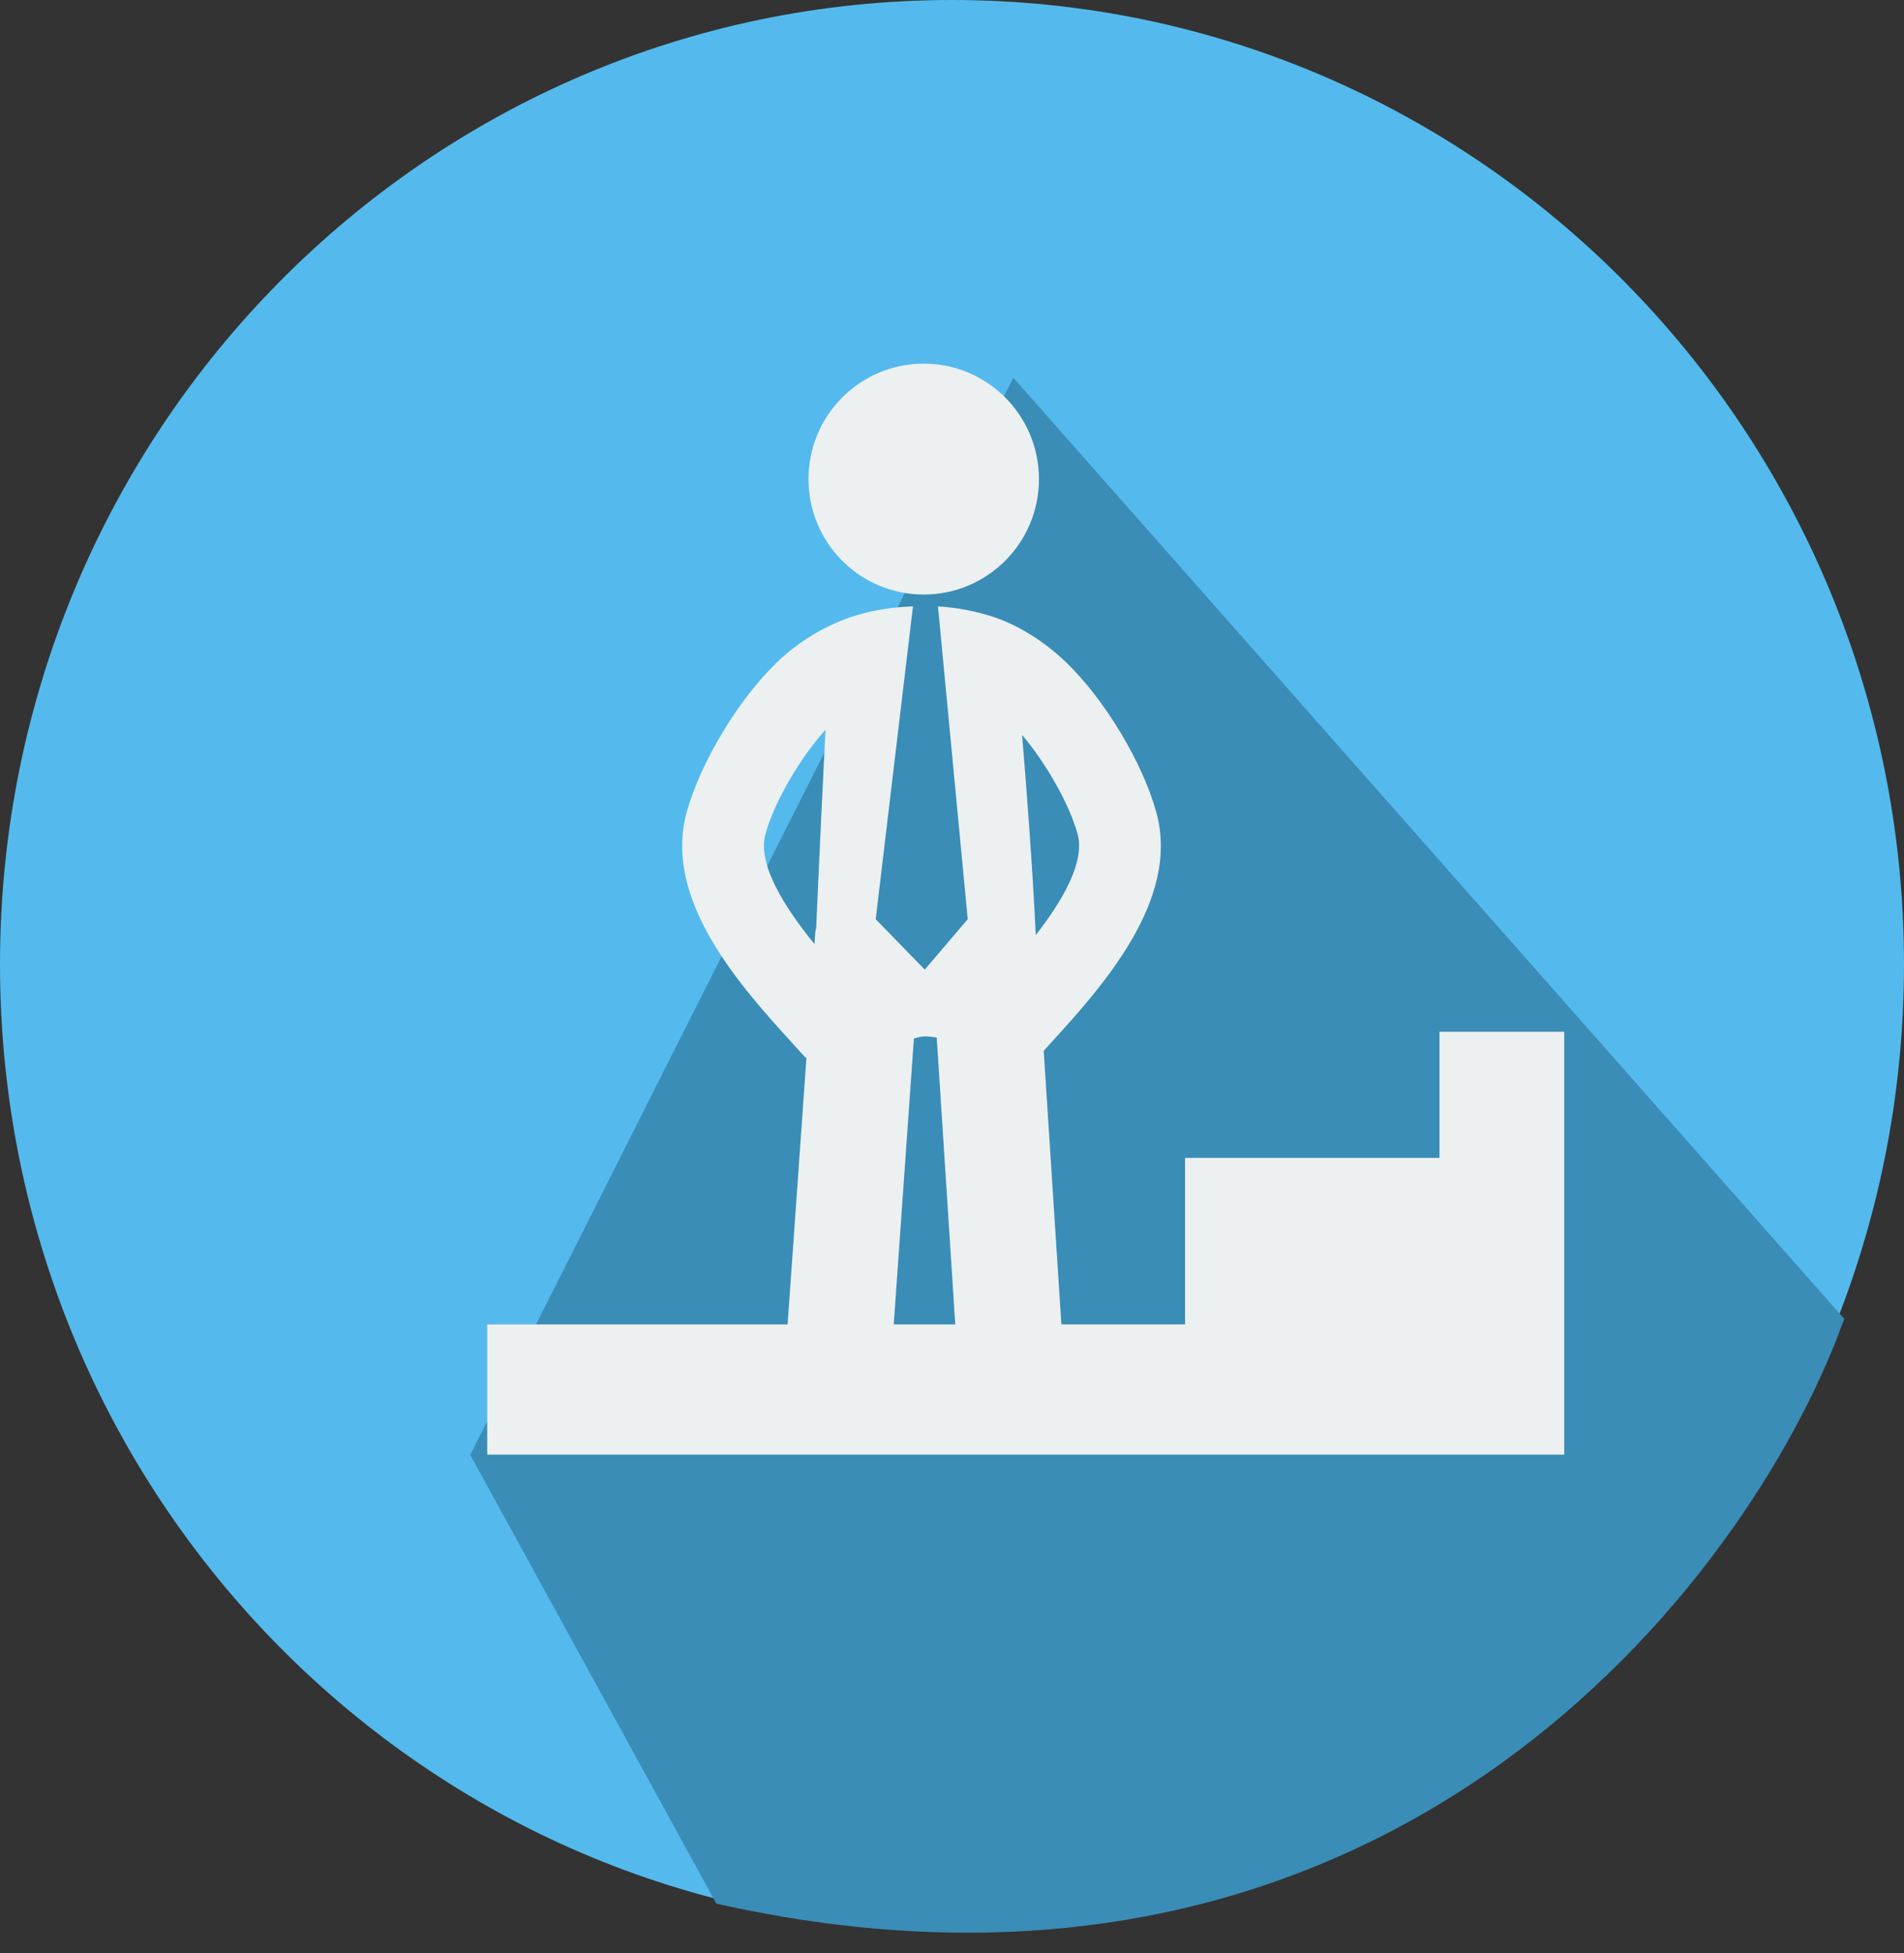 <svg width="78" height="80" viewBox="0 0 78 80" fill="none" xmlns="http://www.w3.org/2000/svg">
<rect x="0" y="0" width="78" height="80" fill="#333333" stroke="none"/>
<path d="M39 79C60.539 79 78 61.315 78 39.5C78 17.685 60.539 0 39 0C17.461 0 0 17.685 0 39.5C0 61.315 17.461 79 39 79Z" fill="#54BAED"/>
<path d="M74.98 54.13L41.627 16.359L19.829 59.583L29.677 77.537C56.78 83.495 71.172 64.415 74.98 54.13Z" fill="#3A8DB7" stroke="#3A8DB7"/>
<path d="M33.121 19.626C33.121 17.012 35.234 14.896 37.841 14.896C40.449 14.896 42.562 17.012 42.562 19.626C42.562 22.238 40.449 24.353 37.841 24.353C35.234 24.353 33.121 22.238 33.121 19.626ZM64.081 42.261V47.428V49.7V54.247V56.916V59.583H19.96V54.248H32.265L33.036 43.337C33.014 43.315 32.984 43.307 32.964 43.283L32.514 42.789C30.373 40.437 27.135 36.884 28.133 33.264C28.692 31.24 30.241 28.665 31.815 27.143C32.712 26.272 33.876 25.572 35.066 25.209C35.822 24.977 36.611 24.866 37.401 24.837L35.875 37.651L37.884 39.717L39.644 37.651L38.425 24.837C39.213 24.89 40 25.033 40.749 25.288C41.812 25.647 42.887 26.364 43.687 27.142C45.262 28.665 46.81 31.24 47.368 33.264C48.369 36.884 45.13 40.437 42.988 42.788L42.757 43.043L43.481 54.248H48.548V47.428H58.971V42.261H64.081ZM41.872 30.104C42.035 32.075 42.308 35.604 42.432 38.302C43.529 36.889 44.46 35.306 44.144 34.158C43.805 32.931 42.85 31.256 41.872 30.104ZM33.366 38.672L33.397 38.223C33.402 38.143 33.423 38.069 33.437 37.992C33.578 34.709 33.737 31.504 33.818 29.892C32.777 31.04 31.719 32.852 31.359 34.157C31.014 35.407 32.15 37.171 33.366 38.672ZM36.613 54.248H39.134L38.374 42.499C38.216 42.479 38.061 42.45 37.898 42.45C37.76 42.45 37.602 42.492 37.439 42.535L36.613 54.248Z" fill="#ECF0F1"/>
</svg>
